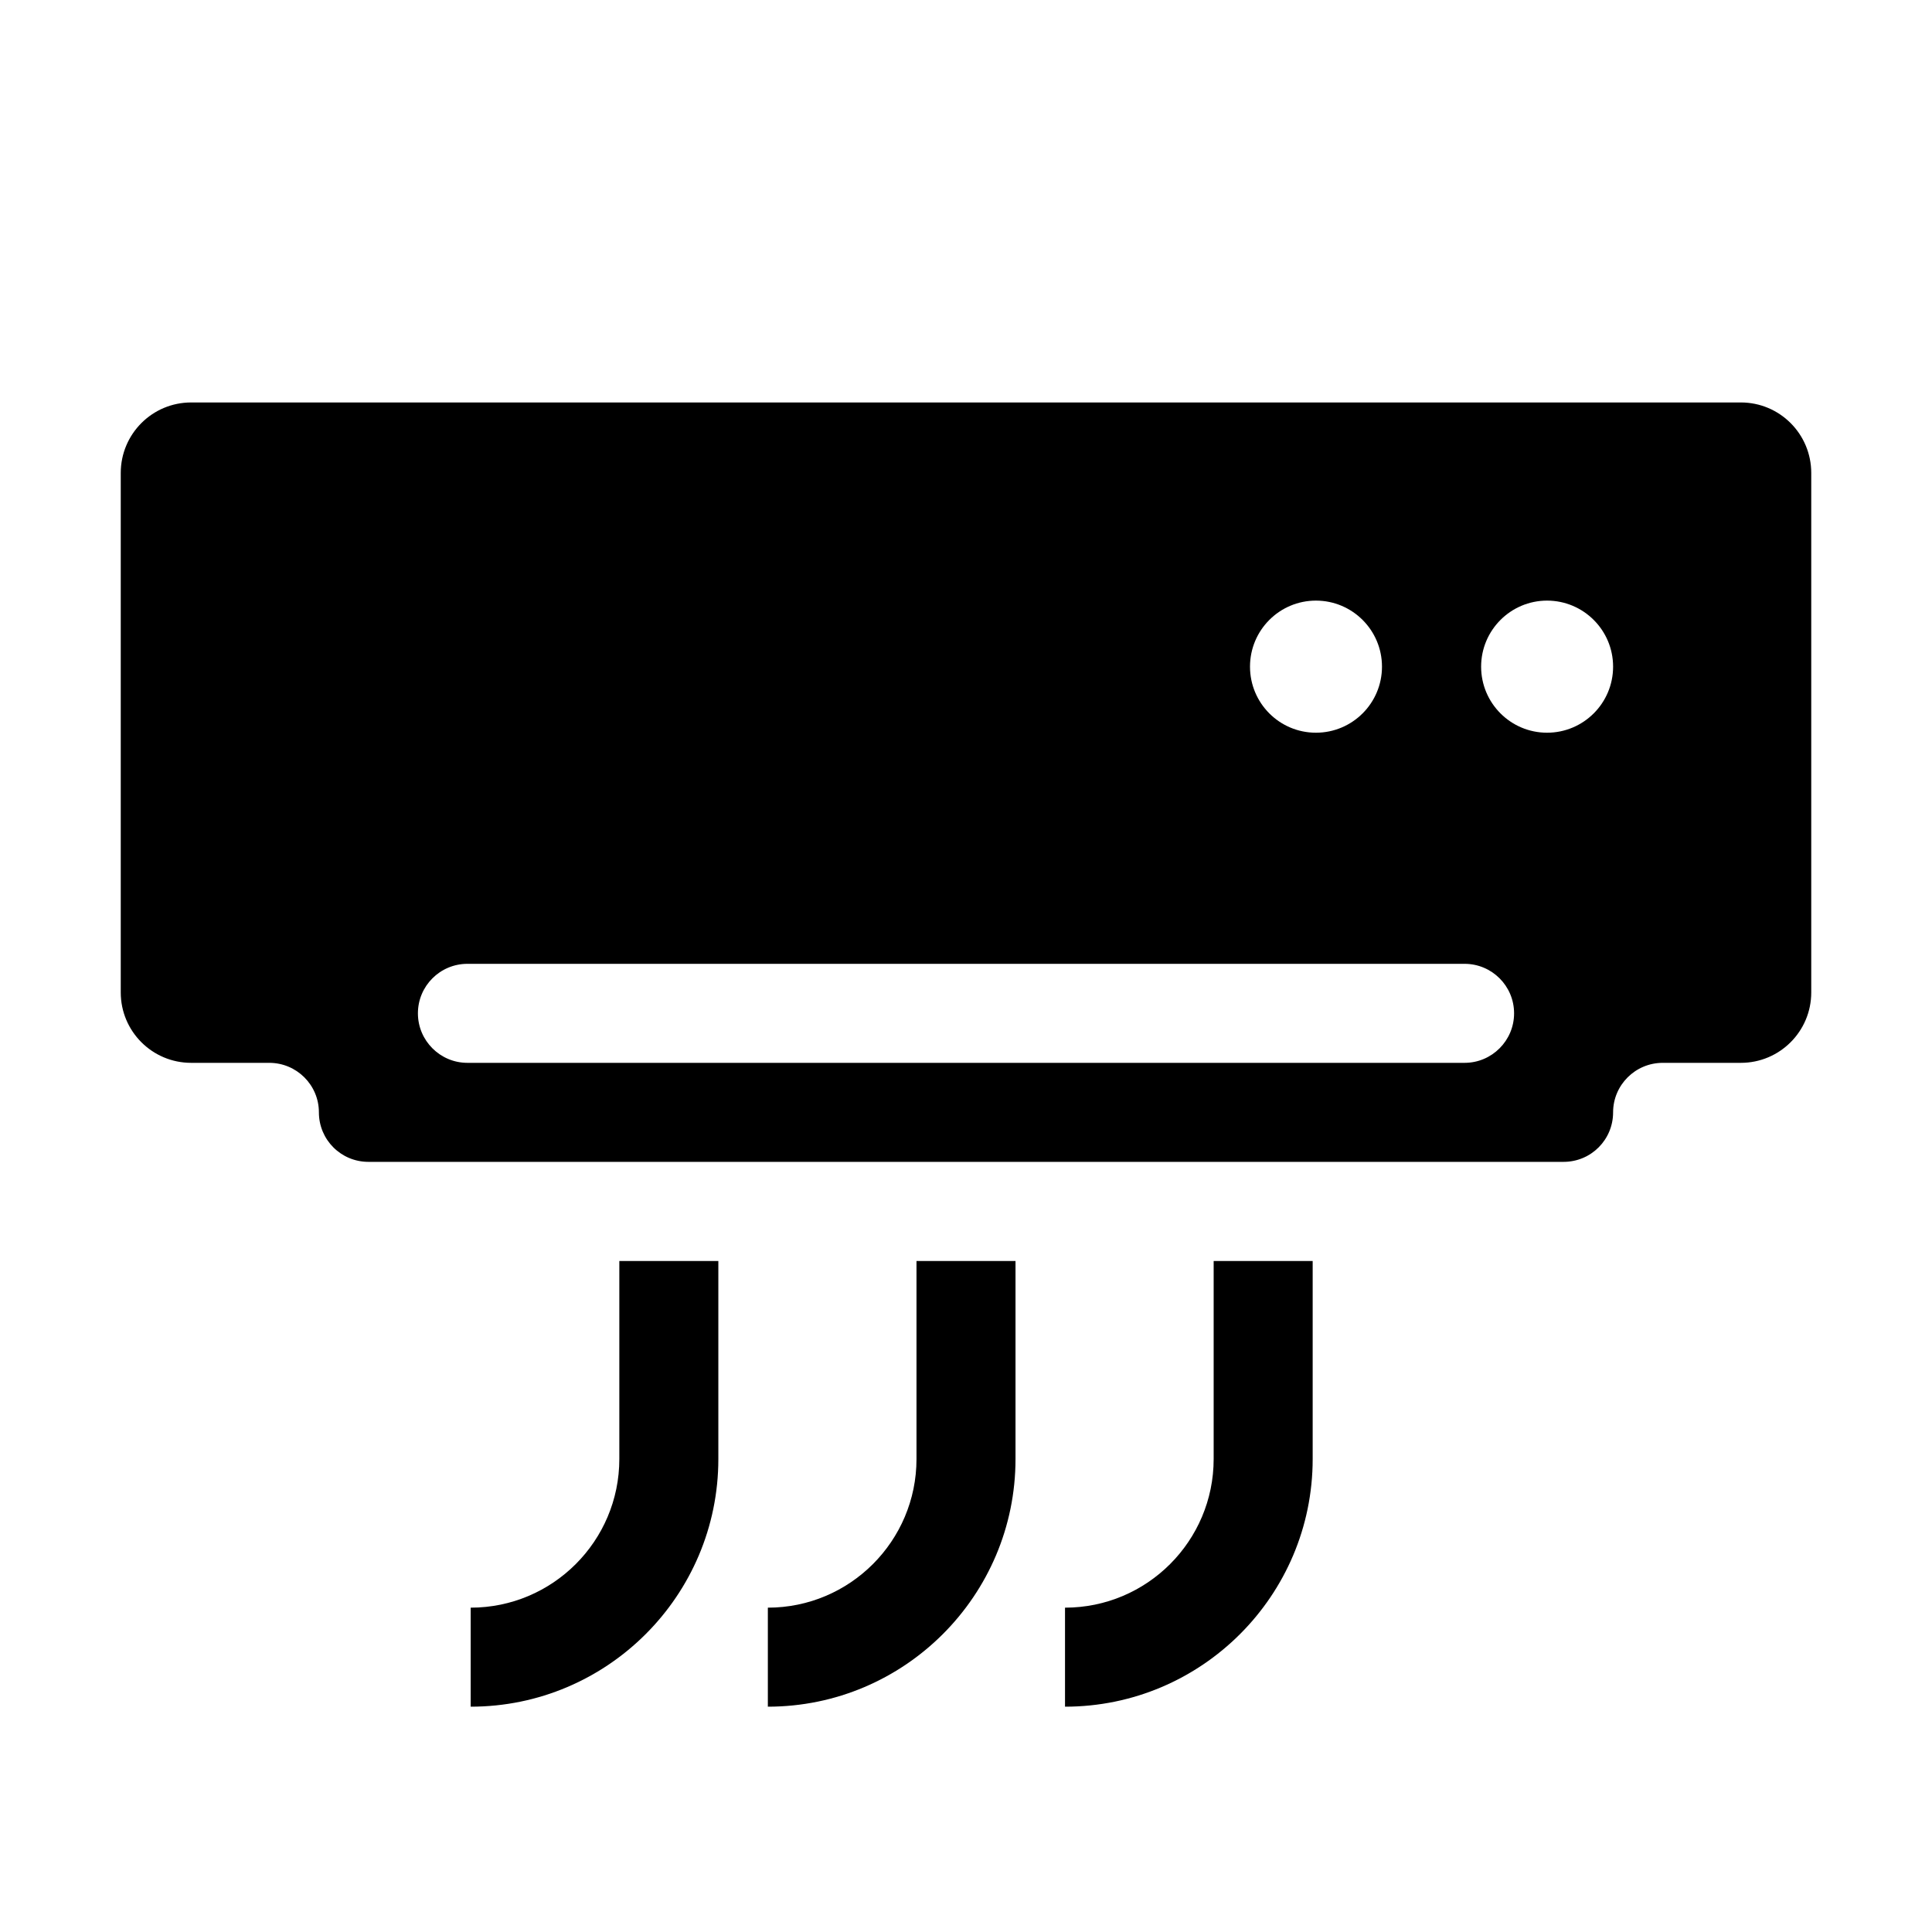 <svg xmlns="http://www.w3.org/2000/svg" width="16" height="16" viewBox="0 0 16 16" fill="none"><rect width="16" height="16" fill="none"/>
<path fill-rule="evenodd" clip-rule="evenodd" d="M1 3.917C1 3.594 1.261 3.333 1.583 3.333H14.417C14.739 3.333 15 3.594 15 3.917V8.219C15 8.541 14.739 8.802 14.417 8.802H13.77C13.543 8.802 13.359 8.986 13.359 9.212C13.359 9.439 13.176 9.622 12.949 9.622H3.051C2.824 9.622 2.641 9.439 2.641 9.212C2.641 8.986 2.457 8.802 2.23 8.802H1.583C1.261 8.802 1 8.541 1 8.219V3.917ZM11.445 5.521C11.445 5.219 11.2 4.974 10.898 4.974C10.596 4.974 10.352 5.219 10.352 5.521C10.352 5.823 10.596 6.068 10.898 6.068C11.2 6.068 11.445 5.823 11.445 5.521ZM12.129 8.802C12.355 8.802 12.539 8.618 12.539 8.392C12.539 8.165 12.355 7.982 12.129 7.982H3.871C3.645 7.982 3.461 8.165 3.461 8.392C3.461 8.618 3.645 8.802 3.871 8.802H12.129ZM12.266 5.521C12.266 5.823 12.511 6.068 12.812 6.068C13.114 6.068 13.359 5.823 13.359 5.521C13.359 5.219 13.114 4.974 12.812 4.974C12.511 4.974 12.266 5.219 12.266 5.521Z" fill="black"/>
<path d="M7.59 12.083V10.443H8.41V12.083C8.41 13.214 7.49 14.134 6.359 14.134V13.314C7.038 13.314 7.59 12.762 7.59 12.083Z" fill="black"/>
<path d="M10.051 10.443V12.083C10.051 12.762 9.499 13.314 8.82 13.314V14.134C9.951 14.134 10.871 13.214 10.871 12.083V10.443H10.051Z" fill="black"/>
<path d="M5.129 12.083V10.443H5.949V12.083C5.949 13.214 5.029 14.134 3.898 14.134V13.314C4.577 13.314 5.129 12.762 5.129 12.083Z" fill="black"/>
</svg>
